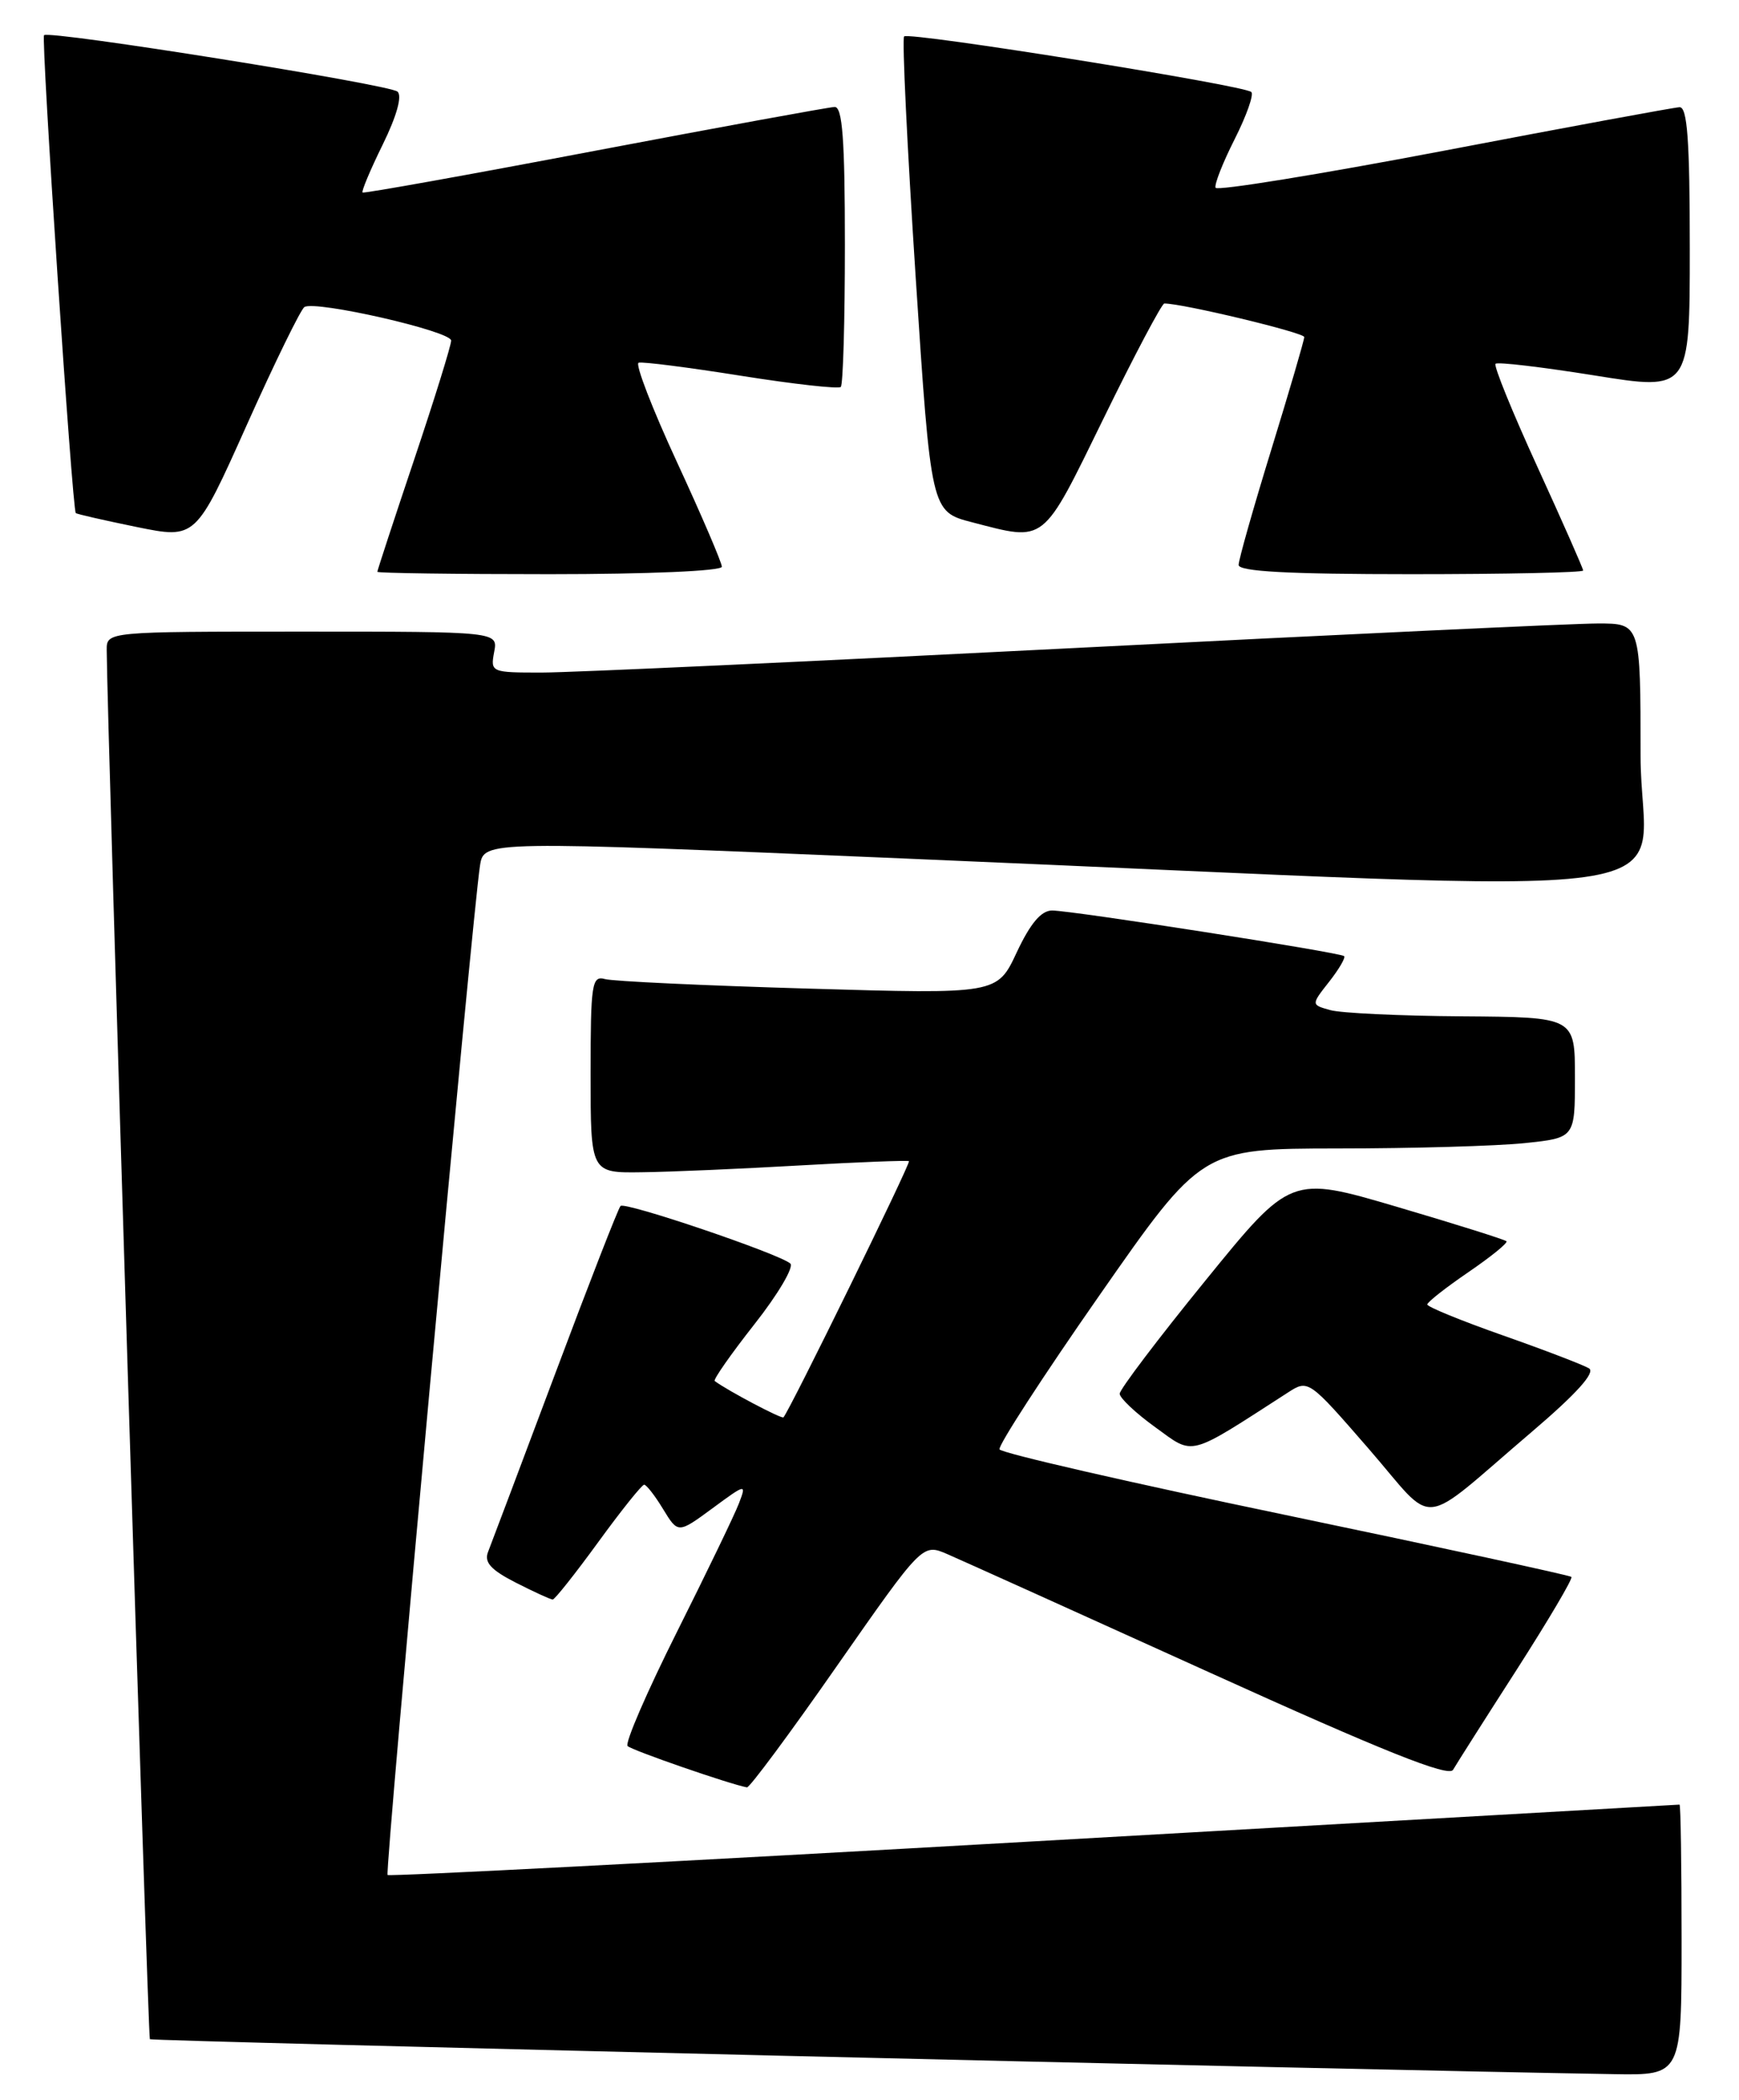 <?xml version="1.0" encoding="UTF-8" standalone="no"?>
<!DOCTYPE svg PUBLIC "-//W3C//DTD SVG 1.1//EN" "http://www.w3.org/Graphics/SVG/1.1/DTD/svg11.dtd" >
<svg xmlns="http://www.w3.org/2000/svg" xmlns:xlink="http://www.w3.org/1999/xlink" version="1.1" viewBox="0 0 212 256">
 <g >
 <path fill="currentColor"
d=" M 205.00 236.50 C 205.00 227.43 204.89 220.00 204.75 220.00 C 204.61 220.00 169.20 222.02 126.06 224.48 C 82.91 226.94 47.45 228.78 47.25 228.58 C 46.89 228.22 57.60 111.26 58.52 105.50 C 59.00 102.49 59.00 102.49 110.25 104.66 C 211.72 108.94 200.00 110.58 200.00 92.14 C 200.00 76.00 200.00 76.00 194.75 76.01 C 191.86 76.01 163.18 77.36 131.00 79.00 C 98.83 80.64 69.64 81.99 66.13 81.99 C 59.88 82.00 59.78 81.96 60.24 79.50 C 60.72 77.00 60.72 77.00 36.86 77.00 C 13.00 77.00 13.00 77.00 13.01 79.25 C 13.05 87.81 18.03 248.36 18.27 248.60 C 18.51 248.84 163.69 252.31 196.75 252.86 C 205.00 253.00 205.00 253.00 205.00 236.50 Z  M 102.04 203.08 C 112.46 188.16 112.46 188.16 115.48 189.46 C 117.14 190.18 131.53 196.67 147.45 203.89 C 168.66 213.51 176.60 216.68 177.14 215.76 C 177.54 215.07 181.03 209.57 184.90 203.55 C 188.76 197.52 191.77 192.44 191.57 192.24 C 191.38 192.05 175.69 188.65 156.71 184.69 C 137.73 180.74 122.04 177.14 121.85 176.69 C 121.66 176.25 127.12 167.82 134.00 157.96 C 146.50 140.03 146.50 140.03 163.10 140.01 C 172.24 140.01 182.47 139.71 185.85 139.36 C 192.00 138.72 192.00 138.72 192.00 131.36 C 192.00 124.00 192.00 124.00 178.25 123.90 C 170.69 123.85 163.45 123.51 162.16 123.14 C 159.83 122.49 159.83 122.49 162.03 119.69 C 163.24 118.15 164.06 116.74 163.86 116.56 C 163.37 116.11 130.67 111.00 128.26 111.00 C 126.93 111.00 125.61 112.57 123.95 116.10 C 121.57 121.20 121.57 121.20 98.53 120.52 C 85.86 120.15 74.71 119.63 73.75 119.36 C 72.15 118.91 72.00 119.92 72.00 130.93 C 72.00 143.00 72.00 143.00 78.25 142.91 C 81.69 142.87 90.35 142.49 97.50 142.08 C 104.65 141.67 110.64 141.44 110.81 141.56 C 111.07 141.75 96.29 171.93 95.51 172.79 C 95.31 173.02 88.73 169.55 87.13 168.36 C 86.92 168.21 89.10 165.09 91.97 161.44 C 94.85 157.79 96.81 154.45 96.35 154.04 C 95.03 152.86 76.19 146.47 75.65 147.02 C 75.38 147.28 71.79 156.50 67.67 167.50 C 63.54 178.50 59.87 188.26 59.50 189.19 C 59.00 190.46 59.83 191.38 62.88 192.94 C 65.10 194.07 67.13 195.00 67.38 195.00 C 67.63 195.00 70.13 191.85 72.93 188.00 C 75.73 184.15 78.25 181.00 78.53 181.00 C 78.80 181.00 79.85 182.34 80.84 183.98 C 82.66 186.96 82.66 186.96 86.84 183.89 C 90.95 180.86 91.01 180.85 90.09 183.26 C 89.58 184.61 86.17 191.67 82.52 198.96 C 78.87 206.25 76.16 212.50 76.51 212.86 C 77.02 213.38 88.95 217.51 91.06 217.90 C 91.38 217.95 96.32 211.29 102.04 203.08 Z  M 186.76 174.54 C 192.19 169.91 194.52 167.32 193.72 166.82 C 193.05 166.41 188.34 164.60 183.25 162.81 C 178.16 161.02 174.00 159.32 174.00 159.03 C 174.00 158.74 176.26 156.97 179.01 155.09 C 181.76 153.21 183.85 151.52 183.65 151.32 C 183.45 151.12 177.45 149.23 170.32 147.13 C 157.35 143.31 157.35 143.31 146.93 156.14 C 141.19 163.19 136.50 169.39 136.50 169.91 C 136.50 170.43 138.46 172.28 140.86 174.01 C 145.63 177.47 144.69 177.71 157.00 169.77 C 159.49 168.16 159.53 168.19 166.83 176.59 C 175.26 186.30 172.64 186.57 186.76 174.54 Z  M 88.00 69.09 C 88.00 68.59 85.54 62.85 82.53 56.34 C 79.52 49.83 77.41 44.38 77.85 44.22 C 78.29 44.07 83.91 44.79 90.33 45.81 C 96.75 46.83 102.23 47.44 102.50 47.17 C 102.78 46.89 103.00 39.09 103.00 29.83 C 103.00 17.01 102.70 13.01 101.75 13.04 C 101.06 13.06 87.90 15.47 72.50 18.39 C 57.10 21.32 44.37 23.60 44.20 23.47 C 44.04 23.34 45.14 20.71 46.66 17.62 C 48.36 14.16 49.05 11.69 48.46 11.17 C 47.46 10.29 6.00 3.67 5.37 4.29 C 4.99 4.68 8.81 62.16 9.24 62.55 C 9.38 62.68 12.73 63.44 16.68 64.25 C 23.86 65.71 23.86 65.71 30.08 51.82 C 33.50 44.18 36.67 37.71 37.11 37.43 C 38.46 36.60 55.00 40.37 55.00 41.52 C 55.00 42.10 52.98 48.62 50.50 56.00 C 48.02 63.38 46.00 69.55 46.00 69.71 C 46.00 69.87 55.45 70.00 67.00 70.00 C 78.96 70.00 88.00 69.61 88.00 69.09 Z  M 193.00 69.55 C 193.00 69.31 190.50 63.64 187.44 56.95 C 184.38 50.26 182.07 44.59 182.32 44.35 C 182.56 44.10 187.99 44.75 194.38 45.77 C 206.00 47.64 206.00 47.64 206.00 30.32 C 206.00 17.10 205.70 13.02 204.75 13.07 C 204.06 13.10 191.12 15.49 176.00 18.38 C 160.88 21.26 148.36 23.29 148.19 22.89 C 148.02 22.49 149.07 19.83 150.51 16.98 C 151.95 14.13 152.87 11.54 152.55 11.22 C 151.73 10.40 110.82 3.85 110.22 4.44 C 109.96 4.71 110.59 17.85 111.62 33.65 C 113.50 62.37 113.50 62.37 118.50 63.67 C 127.55 66.01 126.97 66.47 134.54 51.00 C 138.30 43.30 141.64 37.00 141.94 37.00 C 144.12 36.98 159.00 40.55 159.00 41.09 C 159.00 41.46 157.20 47.61 155.00 54.76 C 152.80 61.90 151.00 68.25 151.00 68.87 C 151.00 69.67 157.08 70.00 172.00 70.00 C 183.55 70.00 193.00 69.80 193.00 69.55 Z "/>
</g>
</svg>